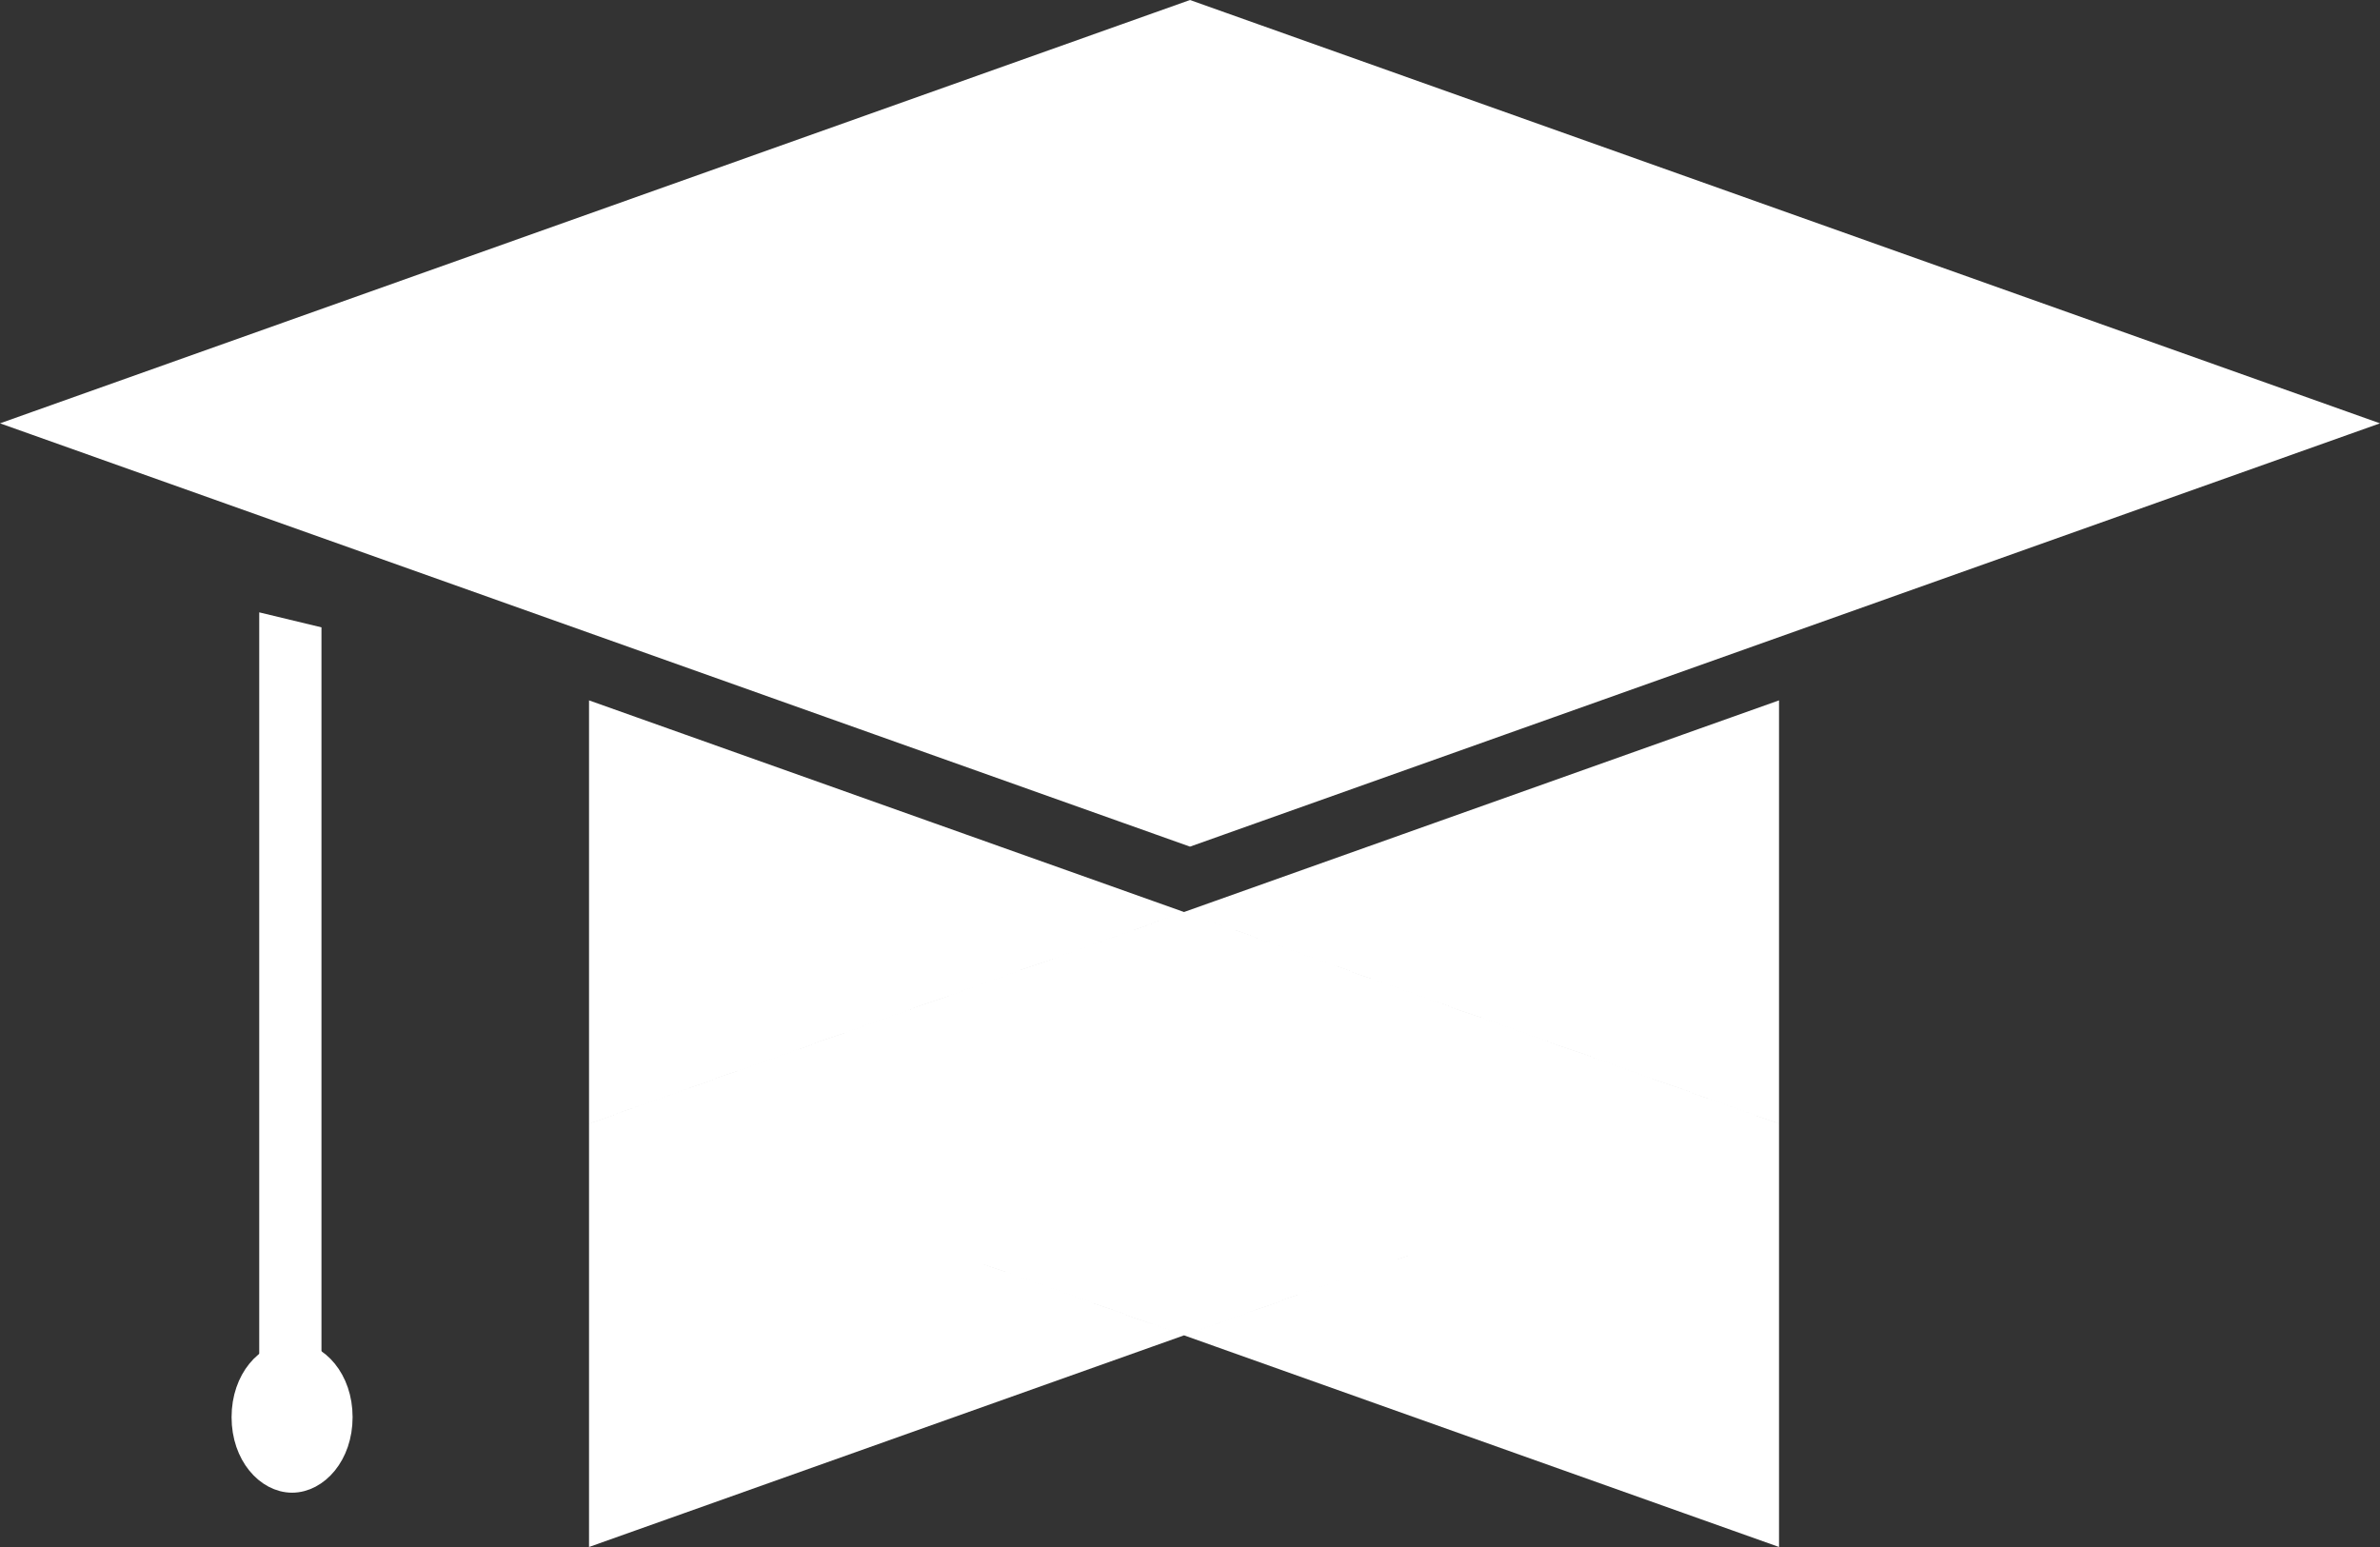 <svg width="100" height="65" viewBox="0 0 100 65" fill="none" xmlns="http://www.w3.org/2000/svg">
<rect x="0" y="0" width="100" height="65" fill="#333333" stroke="none"/>
<path d="M74.249 64.291V47.922L51.241 56.107L74.249 64.291ZM49.749 55.576L73.257 47.214L49.749 38.851L26.241 47.214L49.749 55.576ZM51.241 38.32L74.249 46.505V30.136L51.241 38.32ZM25.249 46.505L48.257 38.32L25.249 30.136V46.505ZM48.257 56.107L25.249 47.922V64.291L48.257 56.107ZM1.492 17.787L50 35.042L98.508 17.787L50 0.531L1.492 17.787Z" fill="white" stroke="white"/>
<path d="M13.007 26.753V58.773H11.392V26.364L13.007 26.753Z" fill="white" stroke="white"/>
<path d="M14.315 59.545C14.315 61.131 13.303 62.218 12.272 62.218C11.242 62.218 10.23 61.131 10.23 59.545C10.23 57.96 11.242 56.872 12.272 56.872C13.303 56.872 14.315 57.96 14.315 59.545Z" fill="white" stroke="white"/>
</svg>
